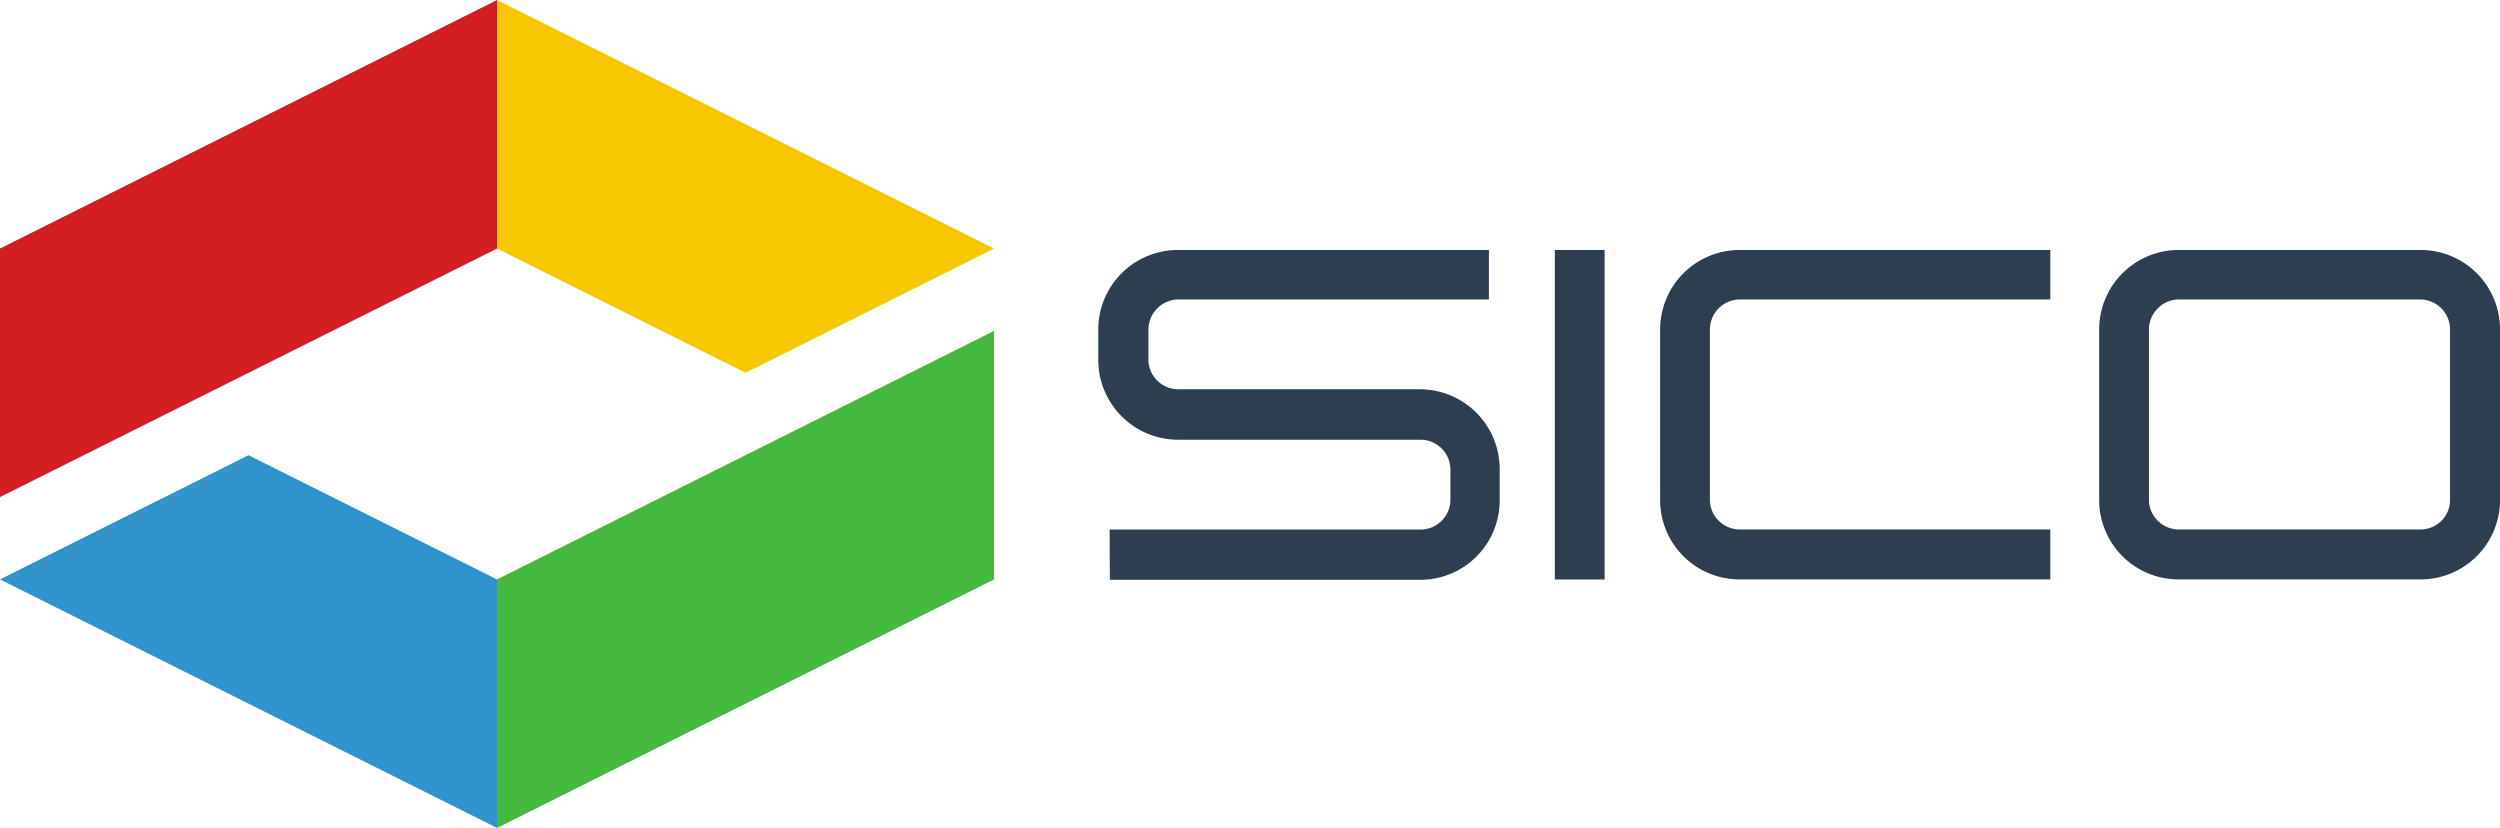 <svg xmlns="http://www.w3.org/2000/svg" viewBox="0 0 255.22 84.52"><defs><style>.cls-1{fill:#d11e1e;}.cls-2{fill:#3093cc;}.cls-3{fill:#44b83c;}.cls-4{fill:#f7c701;}.cls-5{fill:#2c3e50;}</style></defs><g id="Capa_2" data-name="Capa 2"><g id="Capa_3" data-name="Capa 3"><polygon class="cls-1" points="50.74 0 0 25.37 0 25.37 0 25.37 0 50.74 50.74 25.37 50.73 25.37 50.74 25.37 50.74 0"/><polygon class="cls-2" points="25.37 46.47 25.37 46.47 25.37 46.47 25.37 46.47 25.37 46.47 0 59.15 50.74 84.52 50.74 59.15 25.37 46.47"/><polygon class="cls-3" points="101.48 33.78 50.74 59.15 50.74 59.15 50.74 59.15 50.74 84.52 101.47 59.15 101.47 59.15 101.48 59.15 101.48 33.78"/><polygon class="cls-4" points="76.11 38.05 101.47 25.37 50.74 0 50.74 25.37 50.74 25.37 76.11 38.05 76.11 38.05 76.11 38.05 76.11 38.05 76.11 38.05"/><path class="cls-5" d="M113.28,54.06H145a3.05,3.05,0,0,0,3.07-3h0V47.89a3.06,3.06,0,0,0-3.06-3H120.31a8.15,8.15,0,0,1-8.19-8.1V33.67a8.13,8.13,0,0,1,8.11-8.15H152v5.05H120.31a3.1,3.1,0,0,0-3.07,3.1v3.07a3.05,3.05,0,0,0,3.06,3H145a8.15,8.15,0,0,1,8.1,8.1V51a8.1,8.1,0,0,1-8,8.19h-31.8Z"/><path class="cls-5" d="M158.73,25.52h5.08V59.16h-5.08Z"/><path class="cls-5" d="M169.48,51V33.67a8.12,8.12,0,0,1,8.08-8.15h31.75v5.05H177.62a3.08,3.08,0,0,0-3.06,3.1V51a3.05,3.05,0,0,0,3.06,3.05h31.69v5.1H177.62a8.1,8.1,0,0,1-8.14-8.08Z"/><path class="cls-5" d="M214.3,51V33.67a8.12,8.12,0,0,1,8.08-8.15h24.74a8.1,8.1,0,0,1,8.1,8.1V51a8.1,8.1,0,0,1-8,8.15H222.44a8.1,8.1,0,0,1-8.14-8.08Zm5.08-17.34V51a3.05,3.05,0,0,0,3.06,3.05h24.68a3,3,0,0,0,3-3h0V33.67a3.07,3.07,0,0,0-3-3.1H222.44A3.09,3.09,0,0,0,219.38,33.67Z"/></g></g></svg>